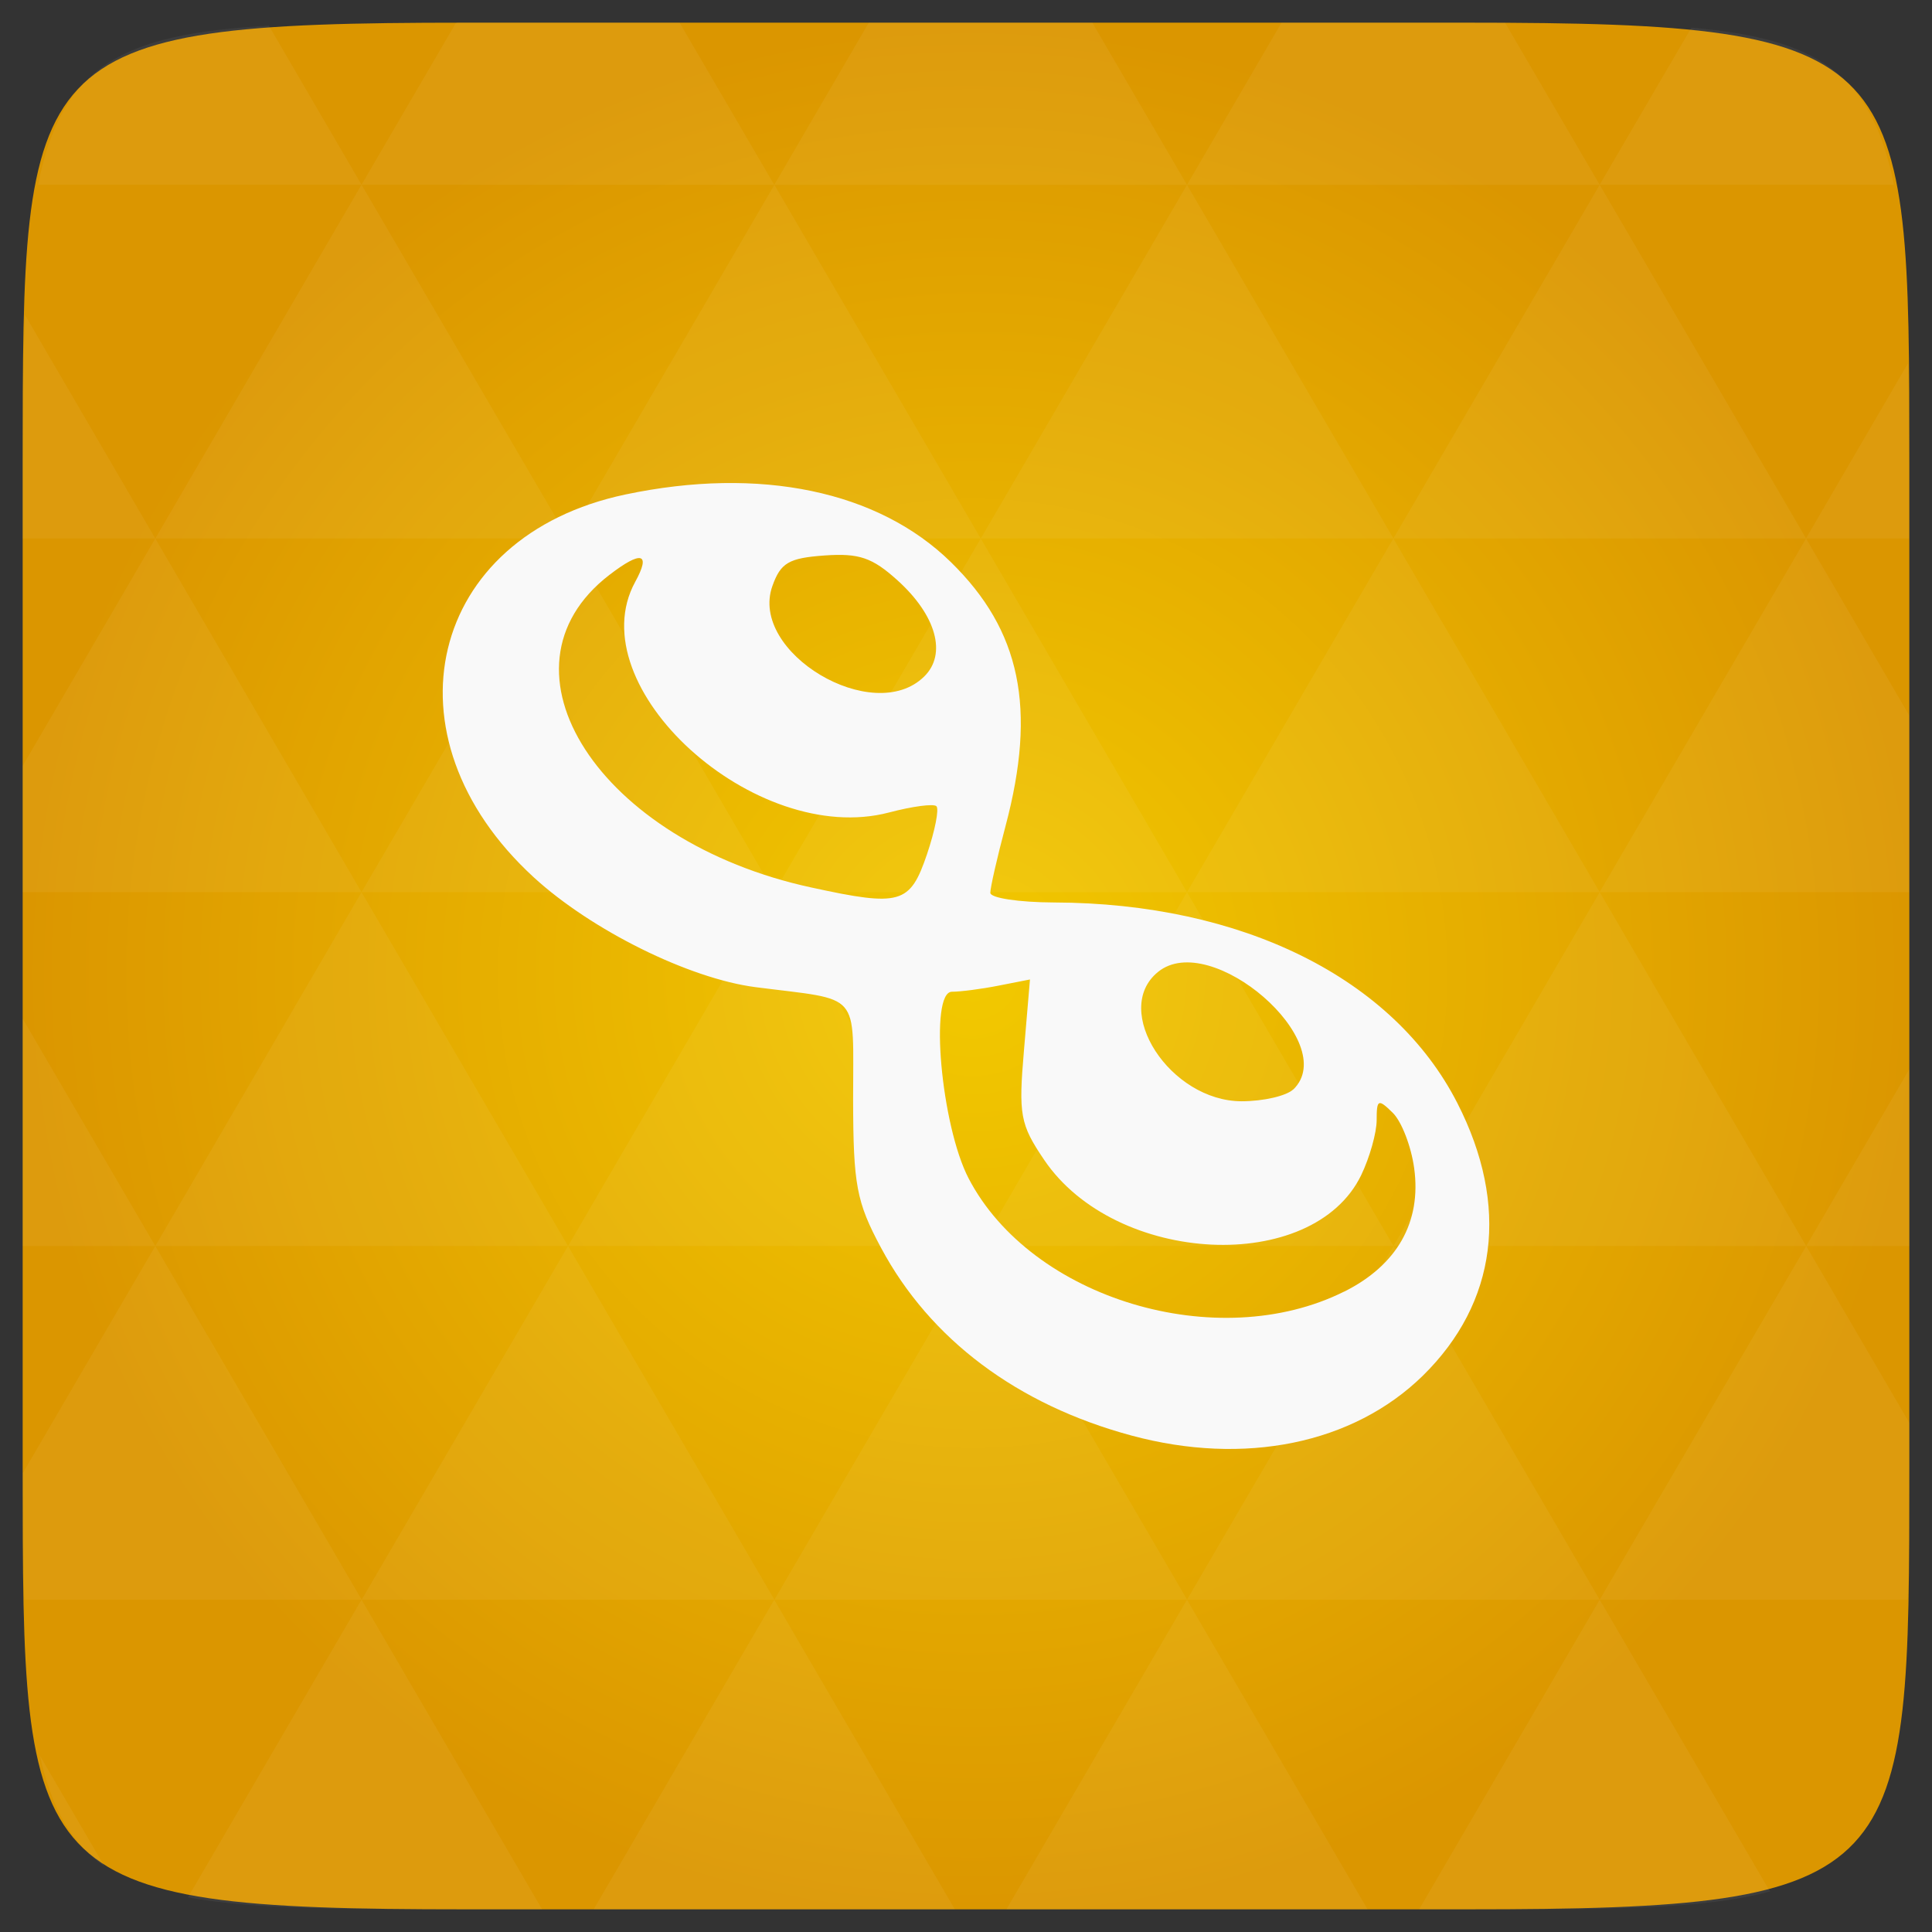 <?xml version="1.0" encoding="UTF-8" standalone="no"?>
<svg
   xmlns:dc="http://purl.org/dc/elements/1.1/"
   xmlns:cc="http://creativecommons.org/ns#"
   xmlns:rdf="http://www.w3.org/1999/02/22-rdf-syntax-ns#"
   xmlns:svg="http://www.w3.org/2000/svg"
   xmlns="http://www.w3.org/2000/svg"
   xmlns:xlink="http://www.w3.org/1999/xlink"
   xmlns:sodipodi="http://sodipodi.sourceforge.net/DTD/sodipodi-0.dtd"
   xmlns:inkscape="http://www.inkscape.org/namespaces/inkscape"
   width="48"
   viewBox="0 0 13.547 13.547"
   height="48"
   id="svg2"
   version="1.1"
   inkscape:version="0.48.4 r9939"
   sodipodi:docname="trillian.svg">
  <rect x="0" y="0" width="13.547" height="13.547" fill="#333333" stroke="none"/>
  <sodipodi:namedview
     pagecolor="#ffffff"
     bordercolor="#666666"
     borderopacity="1"
     objecttolerance="10"
     gridtolerance="10"
     guidetolerance="10"
     inkscape:pageopacity="0"
     inkscape:pageshadow="2"
     inkscape:window-width="672"
     inkscape:window-height="480"
     id="namedview30"
     showgrid="false"
     inkscape:zoom="4.9166667"
     inkscape:cx="39.661017"
     inkscape:cy="23.59322"
     inkscape:window-x="0"
     inkscape:window-y="0"
     inkscape:window-maximized="0"
     inkscape:current-layer="svg2" />
  <defs
     id="defs4">
    <linearGradient
       id="0">
      <stop
         stop-color="#fc8e00"
         id="stop7" />
      <stop
         offset="1"
         stop-color="#ffc200"
         id="stop9" />
    </linearGradient>
    <linearGradient
       gradientTransform="matrix(0.282,0,0,0.282,0,-283.453)"
       xlink:href="#0"
       id="1"
       y1="1050.36"
       x2="0"
       y2="1006.36"
       gradientUnits="userSpaceOnUse" />
    <radialGradient
       cx="148.004"
       cy="160"
       gradientTransform="matrix(0.183,0,0,0.183,-3.1,-5.297)"
       id="radial0"
       r="128"
       gradientUnits="userSpaceOnUse">
      <stop
         offset="0"
         style="stop-color:#f2c900;stop-opacity:1;"
         id="stop7-1" />
      <stop
         offset="1"
         style="stop-color:#db9600;stop-opacity:1;"
         id="stop9-0" />
    </radialGradient>
    <radialGradient
       r="128"
       cy="160"
       cx="148.004"
       gradientTransform="matrix(0.052,0,0,0.052,-0.875,-1.495)"
       gradientUnits="userSpaceOnUse"
       id="radialGradient3006"
       xlink:href="#radial0"
       inkscape:collect="always" />
  </defs>
  <path
     inkscape:connector-curvature="0"
     style="fill:url(#radialGradient3006)"
     d="m 13.388,3.259 0,7.029 c 0,2.893 0,3.1 -3.1,3.1 l -7.028,0 c -3.101,0 -3.101,-0.207 -3.101,-3.1 l 0,-7.029 c 0,-2.893 0,-3.1 3.101,-3.1 l 7.028,0 c 3.1,0 3.1,0.207 3.1,3.1 z"
     id="path11" />
  <path
     inkscape:connector-curvature="0"
     style="fill:#ffffff;fill-opacity:0.051"
     d="m 10.799,13.388 c 0.718,-0.003 1.236,-0.023 1.612,-0.125 l -1.194,-2.046 -1.266,2.171 0.336,0 c 0.181,0 0.351,0 0.512,0 z M 11.217,11.217 9.771,8.737 8.323,11.217 z m 0,0 2.16,0 c 0.009,-0.275 0.011,-0.582 0.011,-0.93 l 0,-0.31 -0.723,-1.24 z M 12.665,8.737 11.217,6.256 9.771,8.737 z m 0,0 0.723,0 0,-1.24 z m -2.894,0 L 8.323,6.256 6.877,8.737 z m -2.894,0 -1.447,2.48 2.894,0 z m 0,0 L 5.429,6.256 3.983,8.737 z m -2.894,0 -1.447,2.48 2.894,0 z m 0,0 L 2.535,6.256 1.089,8.737 z m -2.894,0 -0.93,1.594 c 0,0.33 0.003,0.624 0.011,0.886 l 2.366,0 z m 0,0 -0.93,-1.594 0,1.594 z m 1.446,2.48 -1.217,2.087 c 0.451,0.083 1.075,0.084 1.94,0.084 l 0.543,0 z m 0,-4.961 -1.446,-2.48 -0.93,1.594 0,0.886 z m 0,0 2.894,0 L 3.983,3.776 z M 3.983,3.776 2.535,1.295 1.089,3.776 z m 0,0 2.894,0 -1.447,-2.48 z m 1.446,-2.48 -0.664,-1.137 -1.507,0 c -0.021,0 -0.039,0 -0.06,0 L 2.535,1.295 z m 0,0 2.894,0 -0.664,-1.137 -1.567,0 z m 2.894,0 2.894,0 -0.664,-1.137 c -0.088,0 -0.172,0 -0.266,0 l -1.301,0 z m 0,0 -1.446,2.48 2.894,0 z m 1.447,2.48 2.894,0 -1.447,-2.48 z m 0,0 -1.447,2.48 2.894,0 z m 1.446,2.48 2.171,0 0,-1.24 -0.723,-1.24 z m 1.447,-2.48 0.723,0 0,-0.517 c 0,-0.258 -0.002,-0.494 -0.007,-0.712 z M 8.323,6.256 6.877,3.776 5.429,6.256 z m 2.894,-4.961 2.063,0 C 13.123,0.517 12.747,0.271 11.86,0.194 z m -8.682,0 L 1.885,0.18 C 0.852,0.238 0.434,0.461 0.267,1.295 z M 1.089,3.776 0.175,2.208 c -0.012,0.303 -0.017,0.652 -0.017,1.051 l 0,0.517 z m 4.34,7.441 -1.266,2.171 2.532,0 z m 2.894,0 -1.266,2.171 2.532,0 z M 0.732,13.086 0.28,12.311 c 0.083,0.372 0.222,0.615 0.452,0.775 z"
     id="path13" />
  <path
     d="M 7.934,10.066 C 7.133,9.85 6.521,9.391 6.178,8.75 6.005,8.427 5.983,8.31 5.982,7.707 5.981,6.941 6.047,7.018 5.299,6.922 4.832,6.862 4.148,6.523 3.743,6.152 2.664,5.163 3.001,3.758 4.387,3.467 5.329,3.269 6.158,3.442 6.668,3.942 7.157,4.421 7.27,4.966 7.051,5.791 6.992,6.012 6.944,6.223 6.944,6.26 c 0,0.037 0.201,0.067 0.446,0.068 1.321,0.004 2.382,0.531 2.829,1.407 0.367,0.719 0.28,1.399 -0.243,1.912 C 9.488,10.124 8.727,10.28 7.934,10.066 z M 9.425,9.057 C 9.797,8.871 9.968,8.569 9.916,8.191 9.895,8.038 9.828,7.864 9.766,7.803 9.664,7.703 9.653,7.707 9.653,7.854 c 0,0.089 -0.049,0.262 -0.108,0.385 C 9.206,8.941 7.822,8.874 7.321,8.132 7.153,7.884 7.141,7.817 7.18,7.364 l 0.042,-0.496 -0.219,0.043 c -0.121,0.024 -0.268,0.043 -0.328,0.043 -0.16,0 -0.076,0.938 0.117,1.309 0.44,0.844 1.745,1.237 2.634,0.793 z M 9.069,7.639 C 9.406,7.309 8.49,6.514 8.12,6.815 c -0.33,0.268 0.084,0.907 0.587,0.907 0.152,0 0.315,-0.038 0.362,-0.084 z M 6.5,5.99 C 6.556,5.824 6.586,5.673 6.566,5.653 6.546,5.634 6.397,5.654 6.234,5.697 5.295,5.944 4.052,4.815 4.454,4.08 4.566,3.876 4.498,3.858 4.272,4.032 3.418,4.69 4.202,5.902 5.689,6.223 6.315,6.359 6.381,6.34 6.5,5.99 z M 6.48,4.744 C 6.641,4.587 6.565,4.315 6.294,4.07 6.116,3.909 6.024,3.878 5.781,3.895 5.531,3.913 5.474,3.946 5.416,4.109 5.25,4.574 6.123,5.095 6.48,4.744 z"
     fill="#0256a9"
     id="path28"
     style="fill:#f9f9f9;fill-opacity:1" />
</svg>
